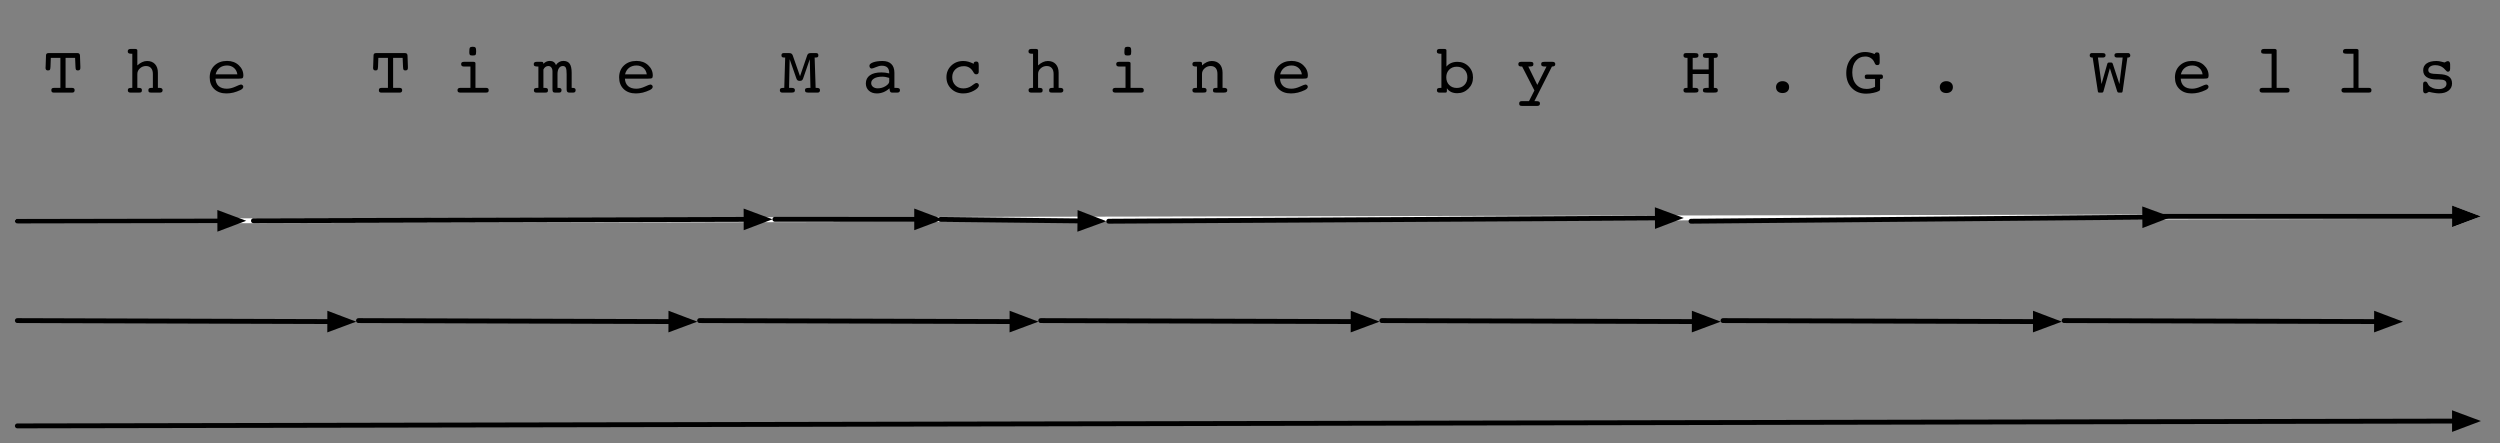 <svg xmlns="http://www.w3.org/2000/svg" xmlns:xlink="http://www.w3.org/1999/xlink" width="684" height="91pt" version="1.1" viewBox="0 0 513 91"><rect x="0" y="0" width="513" height="91" fill="#808080" stroke="none"/><defs><g><symbol id="glyph0-0" overflow="visible"><path stroke="none" d="M 0.703 2.469 L 0.703 -9.875 L 7.703 -9.875 L 7.703 2.469 Z M 1.484 1.703 L 6.922 1.703 L 6.922 -9.078 L 1.484 -9.078 Z M 1.484 1.703"/></symbol><symbol id="glyph0-1" overflow="visible"><path stroke="none" d="M 1.641 -5.344 C 1.629 -5 1.586 -4.781 1.516 -4.688 C 1.453 -4.594 1.316 -4.547 1.109 -4.547 C 0.953 -4.547 0.832 -4.586 0.75 -4.672 C 0.664 -4.766 0.625 -4.891 0.625 -5.047 C 0.625 -5.047 0.625 -5.082 0.625 -5.156 C 0.633 -5.227 0.641 -5.301 0.641 -5.375 L 0.719 -7.625 C 0.719 -7.789 0.758 -7.91 0.844 -7.984 C 0.926 -8.066 1.055 -8.109 1.234 -8.109 L 7.172 -8.109 C 7.348 -8.109 7.473 -8.066 7.547 -7.984 C 7.629 -7.91 7.676 -7.789 7.688 -7.625 L 7.766 -5.375 C 7.766 -5.289 7.766 -5.211 7.766 -5.141 C 7.766 -5.066 7.766 -5.031 7.766 -5.031 C 7.766 -4.875 7.723 -4.754 7.641 -4.672 C 7.555 -4.586 7.426 -4.547 7.25 -4.547 C 7.07 -4.547 6.945 -4.594 6.875 -4.688 C 6.812 -4.781 6.773 -5 6.766 -5.344 L 6.688 -7.125 L 4.734 -7.125 L 4.734 -0.969 L 6.047 -0.969 C 6.242 -0.969 6.383 -0.926 6.469 -0.844 C 6.551 -0.77 6.594 -0.656 6.594 -0.5 C 6.594 -0.332 6.551 -0.207 6.469 -0.125 C 6.383 -0.039 6.27 0 6.125 0 L 2.281 0 C 2.125 0 2.004 -0.039 1.922 -0.125 C 1.848 -0.207 1.812 -0.332 1.812 -0.5 C 1.812 -0.664 1.852 -0.785 1.938 -0.859 C 2.031 -0.93 2.18 -0.969 2.391 -0.969 L 3.672 -0.969 L 3.672 -7.125 L 1.703 -7.125 Z M 1.641 -5.344"/></symbol><symbol id="glyph0-2" overflow="visible"><path stroke="none"/></symbol><symbol id="glyph0-3" overflow="visible"><path stroke="none" d="M 1.625 -0.969 L 1.625 -7.969 L 1.5 -7.969 C 1.188 -7.969 0.973 -8.004 0.859 -8.078 C 0.742 -8.148 0.688 -8.273 0.688 -8.453 C 0.688 -8.617 0.734 -8.742 0.828 -8.828 C 0.922 -8.91 1.055 -8.953 1.234 -8.953 L 2.266 -8.953 C 2.391 -8.953 2.484 -8.926 2.547 -8.875 C 2.617 -8.82 2.656 -8.754 2.656 -8.672 L 2.656 -5.578 C 2.988 -5.879 3.316 -6.102 3.641 -6.25 C 3.973 -6.406 4.312 -6.484 4.656 -6.484 C 5.344 -6.484 5.883 -6.27 6.281 -5.844 C 6.676 -5.414 6.875 -4.82 6.875 -4.062 L 6.875 -0.969 L 7.203 -0.969 C 7.43 -0.969 7.594 -0.926 7.688 -0.844 C 7.789 -0.77 7.844 -0.656 7.844 -0.5 C 7.844 -0.332 7.797 -0.207 7.703 -0.125 C 7.609 -0.039 7.473 0 7.297 0 L 5.469 0 C 5.258 0 5.113 -0.035 5.031 -0.109 C 4.957 -0.18 4.922 -0.312 4.922 -0.5 C 4.922 -0.676 4.969 -0.797 5.062 -0.859 C 5.156 -0.93 5.332 -0.969 5.594 -0.969 L 5.844 -0.969 L 5.844 -3.812 C 5.844 -4.344 5.719 -4.75 5.469 -5.031 C 5.227 -5.312 4.879 -5.453 4.422 -5.453 C 3.953 -5.453 3.539 -5.289 3.188 -4.969 C 2.832 -4.656 2.656 -4.27 2.656 -3.812 L 2.656 -0.969 L 2.906 -0.969 C 3.176 -0.969 3.359 -0.93 3.453 -0.859 C 3.547 -0.797 3.594 -0.676 3.594 -0.5 C 3.594 -0.312 3.555 -0.18 3.484 -0.109 C 3.41 -0.035 3.266 0 3.047 0 L 1.234 0 C 1.055 0 0.922 -0.039 0.828 -0.125 C 0.742 -0.207 0.703 -0.332 0.703 -0.5 C 0.703 -0.676 0.754 -0.797 0.859 -0.859 C 0.961 -0.93 1.172 -0.969 1.484 -0.969 Z M 1.625 -0.969"/></symbol><symbol id="glyph0-4" overflow="visible"><path stroke="none" d="M 1.891 -2.859 C 1.922 -2.203 2.141 -1.691 2.547 -1.328 C 2.961 -0.973 3.52 -0.797 4.219 -0.797 C 4.758 -0.797 5.344 -0.938 5.969 -1.219 C 6.594 -1.508 6.973 -1.656 7.109 -1.656 C 7.242 -1.656 7.359 -1.609 7.453 -1.516 C 7.547 -1.43 7.594 -1.328 7.594 -1.203 C 7.594 -1.066 7.539 -0.941 7.438 -0.828 C 7.344 -0.723 7.191 -0.617 6.984 -0.516 C 6.523 -0.297 6.051 -0.125 5.562 0 C 5.082 0.113 4.602 0.172 4.125 0.172 C 3.094 0.172 2.266 -0.125 1.641 -0.719 C 1.016 -1.32 0.703 -2.117 0.703 -3.109 C 0.703 -4.117 1.031 -4.938 1.688 -5.562 C 2.352 -6.188 3.211 -6.5 4.266 -6.5 C 5.234 -6.5 6.031 -6.207 6.656 -5.625 C 7.289 -5.039 7.609 -4.332 7.609 -3.5 C 7.609 -3.25 7.555 -3.078 7.453 -2.984 C 7.348 -2.898 7.055 -2.859 6.578 -2.859 Z M 1.922 -3.75 L 6.375 -3.75 C 6.301 -4.289 6.07 -4.727 5.688 -5.062 C 5.301 -5.395 4.828 -5.562 4.266 -5.562 C 3.66 -5.562 3.148 -5.398 2.734 -5.078 C 2.328 -4.754 2.055 -4.312 1.922 -3.75 Z M 1.922 -3.75"/></symbol><symbol id="glyph0-5" overflow="visible"><path stroke="none" d="M 3.562 -8.281 C 3.562 -8.781 3.602 -9.094 3.688 -9.219 C 3.781 -9.344 3.973 -9.406 4.266 -9.406 C 4.555 -9.406 4.742 -9.348 4.828 -9.234 C 4.922 -9.129 4.969 -8.879 4.969 -8.484 C 4.969 -8.086 4.926 -7.844 4.844 -7.75 C 4.758 -7.656 4.566 -7.609 4.266 -7.609 C 3.973 -7.609 3.781 -7.648 3.688 -7.734 C 3.602 -7.828 3.562 -8.008 3.562 -8.281 Z M 4.828 -0.969 L 7.031 -0.969 C 7.207 -0.969 7.336 -0.926 7.422 -0.844 C 7.504 -0.77 7.547 -0.656 7.547 -0.5 C 7.547 -0.312 7.504 -0.18 7.422 -0.109 C 7.348 -0.035 7.203 0 6.984 0 L 1.688 0 C 1.5 0 1.359 -0.039 1.266 -0.125 C 1.18 -0.207 1.141 -0.332 1.141 -0.5 C 1.141 -0.656 1.188 -0.77 1.281 -0.844 C 1.375 -0.926 1.516 -0.969 1.703 -0.969 L 3.797 -0.969 L 3.797 -5.344 L 2.469 -5.344 C 2.281 -5.344 2.133 -5.383 2.031 -5.469 C 1.938 -5.551 1.891 -5.676 1.891 -5.844 C 1.891 -6 1.93 -6.113 2.016 -6.188 C 2.109 -6.27 2.25 -6.312 2.438 -6.312 L 4.438 -6.312 C 4.562 -6.312 4.656 -6.285 4.719 -6.234 C 4.789 -6.191 4.828 -6.125 4.828 -6.031 Z M 4.828 -0.969"/></symbol><symbol id="glyph0-6" overflow="visible"><path stroke="none" d="M 6.734 -3.812 C 6.734 -4.445 6.676 -4.879 6.562 -5.109 C 6.445 -5.336 6.25 -5.453 5.969 -5.453 C 5.625 -5.453 5.352 -5.305 5.156 -5.016 C 4.957 -4.723 4.859 -4.32 4.859 -3.812 L 4.859 -0.969 L 4.984 -0.969 C 5.266 -0.969 5.453 -0.93 5.547 -0.859 C 5.641 -0.797 5.688 -0.676 5.688 -0.5 C 5.688 -0.332 5.645 -0.207 5.562 -0.125 C 5.488 -0.039 5.367 0 5.203 0 L 4.344 0 C 4.145 0 4.008 -0.047 3.938 -0.141 C 3.863 -0.234 3.828 -0.426 3.828 -0.719 L 3.828 -4.344 C 3.828 -4.688 3.75 -4.957 3.594 -5.156 C 3.445 -5.352 3.238 -5.453 2.969 -5.453 C 2.758 -5.453 2.566 -5.391 2.391 -5.266 C 2.223 -5.148 2.082 -4.973 1.969 -4.734 L 1.969 -0.969 L 2.219 -0.969 C 2.488 -0.969 2.672 -0.93 2.766 -0.859 C 2.859 -0.797 2.906 -0.676 2.906 -0.5 C 2.906 -0.312 2.867 -0.18 2.797 -0.109 C 2.723 -0.035 2.578 0 2.359 0 L 0.531 0 C 0.352 0 0.223 -0.035 0.141 -0.109 C 0.055 -0.191 0.016 -0.32 0.016 -0.5 C 0.016 -0.676 0.066 -0.797 0.172 -0.859 C 0.273 -0.93 0.484 -0.969 0.797 -0.969 L 0.938 -0.969 L 0.938 -5.344 L 0.812 -5.344 C 0.488 -5.344 0.27 -5.379 0.156 -5.453 C 0.039 -5.523 -0.016 -5.656 -0.016 -5.844 C -0.016 -6 0.031 -6.113 0.125 -6.188 C 0.219 -6.27 0.352 -6.312 0.531 -6.312 L 1.578 -6.312 C 1.734 -6.312 1.832 -6.285 1.875 -6.234 C 1.926 -6.18 1.957 -6.07 1.969 -5.906 C 2.156 -6.102 2.352 -6.25 2.562 -6.344 C 2.781 -6.445 3.02 -6.5 3.281 -6.5 C 3.602 -6.5 3.867 -6.426 4.078 -6.281 C 4.285 -6.145 4.441 -5.938 4.547 -5.656 C 4.734 -5.938 4.953 -6.145 5.203 -6.281 C 5.453 -6.426 5.738 -6.5 6.062 -6.5 C 6.656 -6.5 7.086 -6.305 7.359 -5.922 C 7.629 -5.535 7.766 -4.914 7.766 -4.062 L 7.766 -0.969 L 7.875 -0.969 C 8.156 -0.969 8.344 -0.93 8.438 -0.859 C 8.531 -0.797 8.578 -0.676 8.578 -0.5 C 8.578 -0.332 8.535 -0.207 8.453 -0.125 C 8.367 -0.039 8.25 0 8.094 0 L 7.266 0 C 7.086 0 6.953 -0.051 6.859 -0.156 C 6.773 -0.27 6.734 -0.445 6.734 -0.688 Z M 6.734 -3.812"/></symbol><symbol id="glyph0-7" overflow="visible"><path stroke="none" d="M 4.219 -3.359 L 5.688 -7.641 C 5.75 -7.805 5.832 -7.926 5.938 -8 C 6.051 -8.07 6.211 -8.109 6.422 -8.109 L 7.547 -8.109 C 7.691 -8.109 7.801 -8.066 7.875 -7.984 C 7.945 -7.91 7.984 -7.797 7.984 -7.641 C 7.984 -7.473 7.938 -7.352 7.844 -7.281 C 7.758 -7.219 7.586 -7.188 7.328 -7.188 L 7.219 -7.188 L 7.422 -0.969 L 7.578 -0.969 C 7.867 -0.969 8.062 -0.93 8.156 -0.859 C 8.258 -0.797 8.312 -0.676 8.312 -0.5 C 8.312 -0.332 8.27 -0.207 8.188 -0.125 C 8.113 -0.039 8 0 7.844 0 L 5.922 0 C 5.66 0 5.477 -0.035 5.375 -0.109 C 5.281 -0.18 5.234 -0.312 5.234 -0.5 C 5.234 -0.676 5.289 -0.797 5.406 -0.859 C 5.52 -0.93 5.738 -0.969 6.062 -0.969 L 6.359 -0.969 L 6.219 -6.844 L 4.859 -2.906 C 4.797 -2.719 4.711 -2.586 4.609 -2.516 C 4.504 -2.441 4.352 -2.406 4.156 -2.406 C 3.969 -2.406 3.82 -2.441 3.719 -2.516 C 3.613 -2.586 3.531 -2.719 3.469 -2.906 L 2.094 -6.844 L 1.969 -0.969 L 2.438 -0.969 C 2.707 -0.969 2.895 -0.93 3 -0.859 C 3.113 -0.785 3.172 -0.664 3.172 -0.5 C 3.172 -0.312 3.117 -0.18 3.016 -0.109 C 2.922 -0.035 2.738 0 2.469 0 L 0.562 0 C 0.406 0 0.285 -0.039 0.203 -0.125 C 0.117 -0.207 0.078 -0.332 0.078 -0.5 C 0.078 -0.676 0.129 -0.797 0.234 -0.859 C 0.336 -0.93 0.535 -0.969 0.828 -0.969 L 0.984 -0.969 L 1.172 -7.188 L 1.062 -7.188 C 0.812 -7.188 0.641 -7.219 0.547 -7.281 C 0.453 -7.352 0.406 -7.473 0.406 -7.641 C 0.406 -7.797 0.441 -7.91 0.516 -7.984 C 0.598 -8.066 0.711 -8.109 0.859 -8.109 L 1.969 -8.109 C 2.188 -8.109 2.348 -8.07 2.453 -8 C 2.566 -7.926 2.656 -7.805 2.719 -7.641 Z M 4.219 -3.359"/></symbol><symbol id="glyph0-8" overflow="visible"><path stroke="none" d="M 5.719 -3.016 C 5.469 -3.098 5.223 -3.16 4.984 -3.203 C 4.754 -3.242 4.52 -3.266 4.281 -3.266 C 3.582 -3.266 3.031 -3.145 2.625 -2.906 C 2.219 -2.664 2.016 -2.348 2.016 -1.953 C 2.016 -1.641 2.141 -1.379 2.391 -1.172 C 2.648 -0.973 2.973 -0.875 3.359 -0.875 C 3.941 -0.875 4.477 -1.023 4.969 -1.328 C 5.469 -1.641 5.719 -1.957 5.719 -2.281 Z M 5.766 -0.875 C 5.391 -0.531 4.984 -0.27 4.547 -0.094 C 4.109 0.082 3.656 0.172 3.188 0.172 C 2.508 0.172 1.961 -0.016 1.547 -0.391 C 1.129 -0.773 0.922 -1.27 0.922 -1.875 C 0.922 -2.594 1.195 -3.148 1.75 -3.547 C 2.301 -3.941 3.082 -4.141 4.094 -4.141 C 4.352 -4.141 4.617 -4.125 4.891 -4.094 C 5.16 -4.062 5.438 -4.008 5.719 -3.938 L 5.719 -3.984 C 5.719 -4.504 5.594 -4.891 5.344 -5.141 C 5.094 -5.391 4.703 -5.516 4.172 -5.516 C 3.816 -5.516 3.422 -5.414 2.984 -5.219 C 2.547 -5.031 2.254 -4.938 2.109 -4.938 C 1.984 -4.938 1.875 -4.988 1.781 -5.094 C 1.695 -5.207 1.656 -5.348 1.656 -5.516 C 1.656 -5.785 1.906 -6.016 2.406 -6.203 C 2.914 -6.391 3.562 -6.484 4.344 -6.484 C 5.145 -6.484 5.75 -6.273 6.156 -5.859 C 6.57 -5.453 6.781 -4.852 6.781 -4.062 L 6.781 -0.969 L 7.109 -0.969 C 7.43 -0.969 7.645 -0.93 7.75 -0.859 C 7.863 -0.797 7.922 -0.676 7.922 -0.5 C 7.922 -0.332 7.875 -0.207 7.781 -0.125 C 7.695 -0.039 7.562 0 7.375 0 L 6.297 0 C 6.172 0 6.066 -0.035 5.984 -0.109 C 5.898 -0.191 5.848 -0.305 5.828 -0.453 Z M 5.766 -0.875"/></symbol><symbol id="glyph0-9" overflow="visible"><path stroke="none" d="M 6.25 -5.906 L 6.25 -5.938 C 6.25 -6.082 6.289 -6.191 6.375 -6.266 C 6.469 -6.336 6.602 -6.375 6.781 -6.375 C 6.969 -6.375 7.098 -6.316 7.172 -6.203 C 7.242 -6.098 7.281 -5.875 7.281 -5.531 L 7.281 -4.266 C 7.281 -4.086 7.234 -3.957 7.141 -3.875 C 7.055 -3.789 6.93 -3.75 6.766 -3.75 C 6.641 -3.75 6.531 -3.785 6.438 -3.859 C 6.352 -3.93 6.25 -4.078 6.125 -4.297 C 5.906 -4.672 5.641 -4.953 5.328 -5.141 C 5.016 -5.328 4.656 -5.422 4.25 -5.422 C 3.531 -5.422 2.945 -5.207 2.5 -4.781 C 2.062 -4.363 1.844 -3.828 1.844 -3.172 C 1.844 -2.484 2.055 -1.926 2.484 -1.5 C 2.91 -1.07 3.457 -0.859 4.125 -0.859 C 4.438 -0.859 4.727 -0.898 5 -0.984 C 5.281 -1.066 5.539 -1.191 5.781 -1.359 C 5.863 -1.41 5.977 -1.492 6.125 -1.609 C 6.426 -1.848 6.66 -1.969 6.828 -1.969 C 6.973 -1.969 7.086 -1.922 7.172 -1.828 C 7.266 -1.742 7.312 -1.633 7.312 -1.5 C 7.312 -1.133 6.969 -0.766 6.281 -0.391 C 5.602 -0.016 4.879 0.172 4.109 0.172 C 3.117 0.172 2.297 -0.145 1.641 -0.781 C 0.984 -1.414 0.656 -2.207 0.656 -3.156 C 0.656 -4.102 0.984 -4.895 1.641 -5.531 C 2.297 -6.164 3.117 -6.484 4.109 -6.484 C 4.453 -6.484 4.797 -6.438 5.141 -6.344 C 5.492 -6.25 5.863 -6.102 6.25 -5.906 Z M 6.25 -5.906"/></symbol><symbol id="glyph0-10" overflow="visible"><path stroke="none" d="M 1.656 -0.969 L 1.656 -5.344 L 1.531 -5.344 C 1.219 -5.344 1.004 -5.379 0.891 -5.453 C 0.773 -5.523 0.719 -5.656 0.719 -5.844 C 0.719 -6.008 0.766 -6.129 0.859 -6.203 C 0.953 -6.273 1.102 -6.312 1.312 -6.312 L 2.297 -6.312 C 2.422 -6.312 2.516 -6.285 2.578 -6.234 C 2.648 -6.191 2.688 -6.125 2.688 -6.031 L 2.688 -5.578 C 3.02 -5.879 3.348 -6.102 3.672 -6.25 C 3.992 -6.406 4.332 -6.484 4.688 -6.484 C 5.375 -6.484 5.914 -6.27 6.312 -5.844 C 6.707 -5.414 6.906 -4.82 6.906 -4.062 L 6.906 -0.969 L 7.219 -0.969 C 7.445 -0.969 7.613 -0.926 7.719 -0.844 C 7.82 -0.77 7.875 -0.656 7.875 -0.5 C 7.875 -0.312 7.816 -0.18 7.703 -0.109 C 7.598 -0.035 7.41 0 7.141 0 L 5.625 0 C 5.332 0 5.145 -0.031 5.062 -0.094 C 4.977 -0.164 4.938 -0.301 4.938 -0.5 C 4.938 -0.676 4.984 -0.797 5.078 -0.859 C 5.18 -0.93 5.363 -0.969 5.625 -0.969 L 5.859 -0.969 L 5.859 -3.812 C 5.859 -4.344 5.738 -4.75 5.5 -5.031 C 5.258 -5.312 4.91 -5.453 4.453 -5.453 C 3.984 -5.453 3.57 -5.289 3.219 -4.969 C 2.863 -4.656 2.688 -4.27 2.688 -3.812 L 2.688 -0.969 L 2.922 -0.969 C 3.203 -0.969 3.391 -0.93 3.484 -0.859 C 3.578 -0.797 3.625 -0.676 3.625 -0.5 C 3.625 -0.301 3.582 -0.164 3.5 -0.094 C 3.414 -0.031 3.219 0 2.906 0 L 1.281 0 C 1.094 0 0.953 -0.035 0.859 -0.109 C 0.766 -0.191 0.719 -0.32 0.719 -0.5 C 0.719 -0.676 0.77 -0.797 0.875 -0.859 C 0.988 -0.93 1.203 -0.969 1.516 -0.969 Z M 1.656 -0.969"/></symbol><symbol id="glyph0-11" overflow="visible"><path stroke="none" d="M 4.562 -0.953 C 5.207 -0.953 5.727 -1.156 6.125 -1.562 C 6.531 -1.969 6.734 -2.492 6.734 -3.141 C 6.734 -3.773 6.531 -4.297 6.125 -4.703 C 5.719 -5.109 5.195 -5.312 4.562 -5.312 C 3.926 -5.312 3.406 -5.109 3 -4.703 C 2.602 -4.297 2.406 -3.773 2.406 -3.141 C 2.406 -2.504 2.602 -1.977 3 -1.562 C 3.406 -1.156 3.926 -0.953 4.562 -0.953 Z M 2.438 -5.328 C 2.688 -5.648 3.004 -5.895 3.391 -6.062 C 3.773 -6.227 4.207 -6.312 4.688 -6.312 C 5.602 -6.312 6.363 -6.004 6.969 -5.391 C 7.582 -4.773 7.891 -4.008 7.891 -3.094 C 7.891 -2.195 7.578 -1.438 6.953 -0.812 C 6.328 -0.188 5.562 0.125 4.656 0.125 C 4.176 0.125 3.758 0.039 3.406 -0.125 C 3.051 -0.301 2.758 -0.555 2.531 -0.891 L 2.531 -0.344 C 2.531 -0.227 2.508 -0.141 2.469 -0.078 C 2.426 -0.023 2.352 0 2.25 0 L 1 0 C 0.82 0 0.691 -0.039 0.609 -0.125 C 0.523 -0.207 0.484 -0.332 0.484 -0.5 C 0.484 -0.676 0.535 -0.797 0.641 -0.859 C 0.742 -0.93 0.953 -0.969 1.266 -0.969 L 1.406 -0.969 L 1.406 -7.969 L 1.266 -7.969 C 0.961 -7.969 0.754 -8.004 0.641 -8.078 C 0.523 -8.148 0.469 -8.273 0.469 -8.453 C 0.469 -8.617 0.508 -8.742 0.594 -8.828 C 0.688 -8.91 0.82 -8.953 1 -8.953 L 2.047 -8.953 C 2.18 -8.953 2.281 -8.926 2.344 -8.875 C 2.406 -8.832 2.438 -8.766 2.438 -8.672 Z M 2.438 -5.328"/></symbol><symbol id="glyph0-12" overflow="visible"><path stroke="none" d="M 3.688 1.75 L 3.984 1.75 C 4.316 1.75 4.539 1.785 4.656 1.859 C 4.77 1.93 4.828 2.062 4.828 2.25 C 4.828 2.406 4.781 2.523 4.688 2.609 C 4.594 2.691 4.457 2.734 4.281 2.734 L 1.141 2.734 C 0.922 2.734 0.77 2.695 0.688 2.625 C 0.602 2.551 0.562 2.426 0.562 2.25 C 0.562 2.082 0.602 1.957 0.688 1.875 C 0.781 1.789 0.914 1.75 1.094 1.75 L 2.578 1.75 L 3.688 -0.438 L 1.172 -5.344 C 0.867 -5.344 0.66 -5.379 0.547 -5.453 C 0.441 -5.523 0.391 -5.656 0.391 -5.844 C 0.391 -6 0.43 -6.113 0.516 -6.188 C 0.609 -6.27 0.75 -6.312 0.938 -6.312 L 2.844 -6.312 C 3.102 -6.312 3.273 -6.273 3.359 -6.203 C 3.441 -6.141 3.484 -6.02 3.484 -5.844 C 3.484 -5.656 3.426 -5.523 3.312 -5.453 C 3.195 -5.379 2.988 -5.344 2.688 -5.344 L 2.438 -5.344 L 4.281 -1.578 L 6.172 -5.344 L 5.906 -5.344 C 5.594 -5.344 5.375 -5.379 5.25 -5.453 C 5.133 -5.523 5.078 -5.656 5.078 -5.844 C 5.078 -6.02 5.117 -6.141 5.203 -6.203 C 5.297 -6.273 5.473 -6.312 5.734 -6.312 L 7.422 -6.312 C 7.609 -6.312 7.742 -6.27 7.828 -6.188 C 7.922 -6.113 7.969 -6 7.969 -5.844 C 7.969 -5.664 7.914 -5.539 7.812 -5.469 C 7.707 -5.395 7.531 -5.352 7.281 -5.344 Z M 3.688 1.75"/></symbol><symbol id="glyph0-13" overflow="visible"><path stroke="none" d="M 2.562 -0.969 L 3.016 -0.969 C 3.285 -0.969 3.473 -0.93 3.578 -0.859 C 3.691 -0.785 3.75 -0.664 3.75 -0.5 C 3.75 -0.312 3.703 -0.18 3.609 -0.109 C 3.516 -0.035 3.305 0 2.984 0 L 1.172 0 C 1.004 0 0.879 -0.039 0.797 -0.125 C 0.711 -0.207 0.672 -0.332 0.672 -0.5 C 0.672 -0.676 0.719 -0.797 0.812 -0.859 C 0.914 -0.93 1.102 -0.969 1.375 -0.969 L 1.5 -0.969 L 1.5 -7.125 L 1.391 -7.125 C 1.117 -7.125 0.93 -7.16 0.828 -7.234 C 0.723 -7.305 0.672 -7.43 0.672 -7.609 C 0.672 -7.785 0.711 -7.91 0.797 -7.984 C 0.879 -8.066 1.008 -8.109 1.188 -8.109 L 2.906 -8.109 C 3.27 -8.109 3.5 -8.07 3.594 -8 C 3.695 -7.926 3.75 -7.797 3.75 -7.609 C 3.75 -7.43 3.688 -7.305 3.562 -7.234 C 3.445 -7.16 3.219 -7.125 2.875 -7.125 L 2.562 -7.125 L 2.562 -4.75 L 5.844 -4.75 L 5.844 -7.125 L 5.375 -7.125 C 5.113 -7.125 4.926 -7.16 4.812 -7.234 C 4.707 -7.316 4.656 -7.441 4.656 -7.609 C 4.656 -7.797 4.703 -7.926 4.797 -8 C 4.898 -8.07 5.156 -8.109 5.562 -8.109 L 7.219 -8.109 C 7.383 -8.109 7.508 -8.066 7.594 -7.984 C 7.676 -7.898 7.719 -7.773 7.719 -7.609 C 7.719 -7.43 7.672 -7.305 7.578 -7.234 C 7.484 -7.16 7.312 -7.125 7.062 -7.125 L 6.906 -7.125 L 6.906 -0.969 L 7.016 -0.969 C 7.285 -0.969 7.469 -0.93 7.562 -0.859 C 7.664 -0.785 7.719 -0.664 7.719 -0.5 C 7.719 -0.312 7.672 -0.18 7.578 -0.109 C 7.484 -0.035 7.266 0 6.922 0 L 5.5 0 C 5.133 0 4.898 -0.035 4.797 -0.109 C 4.703 -0.18 4.656 -0.312 4.656 -0.5 C 4.656 -0.676 4.711 -0.797 4.828 -0.859 C 4.941 -0.93 5.164 -0.969 5.5 -0.969 L 5.844 -0.969 L 5.844 -3.812 L 2.562 -3.812 Z M 2.562 -0.969"/></symbol><symbol id="glyph0-14" overflow="visible"><path stroke="none" d="M 2.859 -1.125 C 2.859 -1.477 2.984 -1.77 3.234 -2 C 3.484 -2.227 3.805 -2.344 4.203 -2.344 C 4.609 -2.344 4.93 -2.227 5.172 -2 C 5.422 -1.781 5.547 -1.488 5.547 -1.125 C 5.547 -0.758 5.422 -0.461 5.172 -0.234 C 4.922 -0.016 4.598 0.094 4.203 0.094 C 3.797 0.094 3.469 -0.016 3.219 -0.234 C 2.977 -0.461 2.859 -0.758 2.859 -1.125 Z M 2.859 -1.125"/></symbol><symbol id="glyph0-15" overflow="visible"><path stroke="none" d="M 6.375 -1.172 L 6.375 -2.797 L 4.672 -2.797 C 4.535 -2.797 4.43 -2.832 4.359 -2.906 C 4.297 -2.977 4.266 -3.094 4.266 -3.25 C 4.266 -3.414 4.297 -3.531 4.359 -3.594 C 4.422 -3.664 4.535 -3.703 4.703 -3.703 L 7.656 -3.703 C 7.77 -3.703 7.852 -3.66 7.906 -3.578 C 7.969 -3.504 8 -3.395 8 -3.25 C 8 -3.082 7.961 -2.961 7.891 -2.891 C 7.816 -2.828 7.688 -2.797 7.5 -2.797 L 7.406 -2.797 L 7.406 -0.75 C 7.406 -0.625 7.391 -0.535 7.359 -0.484 C 7.336 -0.441 7.285 -0.395 7.203 -0.344 C 6.941 -0.188 6.562 -0.055 6.062 0.047 C 5.562 0.16 5.055 0.219 4.547 0.219 C 3.328 0.219 2.344 -0.172 1.594 -0.953 C 0.844 -1.734 0.469 -2.75 0.469 -4 C 0.469 -5.258 0.832 -6.297 1.562 -7.109 C 2.301 -7.922 3.238 -8.328 4.375 -8.328 C 4.688 -8.328 5 -8.289 5.312 -8.219 C 5.625 -8.156 5.953 -8.051 6.297 -7.906 C 6.336 -8.031 6.395 -8.117 6.469 -8.172 C 6.551 -8.223 6.656 -8.25 6.781 -8.25 C 7 -8.25 7.145 -8.18 7.219 -8.047 C 7.289 -7.922 7.328 -7.629 7.328 -7.172 L 7.328 -6.234 C 7.328 -6.016 7.285 -5.859 7.203 -5.766 C 7.129 -5.68 6.992 -5.641 6.797 -5.641 C 6.566 -5.641 6.398 -5.785 6.297 -6.078 C 6.254 -6.16 6.223 -6.227 6.203 -6.281 C 6.035 -6.633 5.789 -6.91 5.469 -7.109 C 5.156 -7.305 4.797 -7.406 4.391 -7.406 C 3.578 -7.406 2.926 -7.109 2.438 -6.516 C 1.945 -5.93 1.703 -5.133 1.703 -4.125 C 1.703 -3.094 1.973 -2.27 2.516 -1.656 C 3.055 -1.051 3.77 -0.75 4.656 -0.75 C 4.914 -0.75 5.18 -0.781 5.453 -0.844 C 5.734 -0.914 6.039 -1.023 6.375 -1.172 Z M 6.375 -1.172"/></symbol><symbol id="glyph0-16" overflow="visible"><path stroke="none" d="M 2.438 -1.75 L 3.609 -5.844 C 3.648 -5.988 3.695 -6.078 3.75 -6.109 C 3.801 -6.148 3.895 -6.172 4.031 -6.172 L 4.344 -6.172 C 4.477 -6.172 4.57 -6.148 4.625 -6.109 C 4.676 -6.066 4.723 -5.984 4.766 -5.859 L 6.109 -1.75 L 6.781 -7.188 L 5.703 -7.188 C 5.492 -7.188 5.336 -7.223 5.234 -7.297 C 5.141 -7.367 5.094 -7.484 5.094 -7.641 C 5.094 -7.816 5.141 -7.938 5.234 -8 C 5.328 -8.07 5.5 -8.109 5.75 -8.109 L 7.969 -8.109 C 8.062 -8.109 8.145 -8.062 8.219 -7.969 C 8.301 -7.883 8.344 -7.773 8.344 -7.641 C 8.344 -7.484 8.301 -7.367 8.219 -7.297 C 8.133 -7.223 8.004 -7.188 7.828 -7.188 L 7.75 -7.188 L 6.781 -0.344 C 6.758 -0.207 6.727 -0.113 6.688 -0.062 C 6.656 -0.02 6.598 0 6.516 0 L 6.016 0 C 5.91 0 5.832 -0.02 5.781 -0.062 C 5.727 -0.102 5.68 -0.18 5.641 -0.297 L 4.156 -5 L 2.844 -0.281 C 2.812 -0.164 2.77 -0.086 2.719 -0.047 C 2.664 -0.016 2.582 0 2.469 0 L 1.969 0 C 1.875 0 1.805 -0.02 1.766 -0.062 C 1.723 -0.102 1.691 -0.203 1.672 -0.359 L 0.625 -7.188 L 0.547 -7.188 C 0.367 -7.188 0.234 -7.223 0.141 -7.297 C 0.055 -7.379 0.016 -7.492 0.016 -7.641 C 0.016 -7.773 0.051 -7.883 0.125 -7.969 C 0.195 -8.062 0.285 -8.109 0.391 -8.109 L 2.609 -8.109 C 2.859 -8.109 3.031 -8.07 3.125 -8 C 3.219 -7.938 3.266 -7.816 3.266 -7.641 C 3.266 -7.484 3.211 -7.367 3.109 -7.297 C 3.016 -7.223 2.863 -7.188 2.656 -7.188 L 1.703 -7.188 Z M 2.438 -1.75"/></symbol><symbol id="glyph0-17" overflow="visible"><path stroke="none" d="M 3.734 -7.969 L 2.578 -7.969 C 2.141 -7.969 1.863 -8 1.75 -8.062 C 1.633 -8.133 1.578 -8.266 1.578 -8.453 C 1.578 -8.617 1.625 -8.742 1.719 -8.828 C 1.812 -8.91 1.945 -8.953 2.125 -8.953 L 4.375 -8.953 C 4.5 -8.953 4.594 -8.926 4.656 -8.875 C 4.727 -8.82 4.766 -8.754 4.766 -8.672 L 4.766 -0.969 L 6.922 -0.969 C 7.086 -0.969 7.211 -0.926 7.297 -0.844 C 7.379 -0.77 7.422 -0.656 7.422 -0.5 C 7.422 -0.312 7.379 -0.18 7.297 -0.109 C 7.223 -0.035 7.078 0 6.859 0 L 1.812 0 C 1.633 0 1.5 -0.039 1.406 -0.125 C 1.312 -0.207 1.266 -0.332 1.266 -0.5 C 1.266 -0.656 1.312 -0.77 1.406 -0.844 C 1.508 -0.926 1.656 -0.969 1.844 -0.969 L 3.734 -0.969 Z M 3.734 -7.969"/></symbol><symbol id="glyph0-18" overflow="visible"><path stroke="none" d="M 1.219 -0.5 L 1.219 -1.703 C 1.219 -1.91 1.254 -2.055 1.328 -2.141 C 1.398 -2.223 1.523 -2.266 1.703 -2.266 C 1.879 -2.266 2.023 -2.141 2.141 -1.891 C 2.211 -1.734 2.281 -1.613 2.344 -1.531 C 2.531 -1.289 2.812 -1.094 3.188 -0.938 C 3.562 -0.789 3.973 -0.719 4.422 -0.719 C 4.898 -0.719 5.285 -0.816 5.578 -1.016 C 5.867 -1.211 6.016 -1.473 6.016 -1.797 C 6.016 -2.117 5.895 -2.348 5.656 -2.484 C 5.426 -2.617 5.031 -2.688 4.469 -2.688 L 4.094 -2.688 C 3.156 -2.688 2.441 -2.848 1.953 -3.172 C 1.473 -3.492 1.234 -3.961 1.234 -4.578 C 1.234 -5.18 1.469 -5.648 1.938 -5.984 C 2.414 -6.316 3.086 -6.484 3.953 -6.484 C 4.305 -6.484 4.664 -6.43 5.031 -6.328 C 5.395 -6.234 5.582 -6.188 5.594 -6.188 C 5.645 -6.188 5.738 -6.227 5.875 -6.312 C 6.02 -6.406 6.16 -6.453 6.297 -6.453 C 6.453 -6.453 6.566 -6.395 6.641 -6.281 C 6.723 -6.164 6.766 -5.992 6.766 -5.766 L 6.766 -4.969 C 6.766 -4.727 6.727 -4.551 6.656 -4.438 C 6.582 -4.332 6.461 -4.281 6.297 -4.281 C 6.16 -4.281 5.992 -4.398 5.797 -4.641 C 5.648 -4.797 5.535 -4.914 5.453 -5 C 5.211 -5.219 4.953 -5.375 4.672 -5.469 C 4.398 -5.57 4.082 -5.625 3.719 -5.625 C 3.281 -5.625 2.93 -5.531 2.672 -5.344 C 2.41 -5.156 2.281 -4.914 2.281 -4.625 C 2.281 -4.332 2.414 -4.125 2.688 -4 C 2.957 -3.883 3.535 -3.816 4.422 -3.797 C 5.367 -3.773 6.062 -3.609 6.5 -3.297 C 6.938 -2.992 7.156 -2.52 7.156 -1.875 C 7.156 -1.258 6.91 -0.766 6.422 -0.391 C 5.941 -0.023 5.297 0.156 4.484 0.156 C 4.223 0.156 3.93 0.129 3.609 0.078 C 3.285 0.035 2.883 -0.039 2.406 -0.156 C 2.25 -0.051 2.113 0.023 2 0.078 C 1.883 0.129 1.785 0.156 1.703 0.156 C 1.547 0.156 1.426 0.102 1.344 0 C 1.258 -0.113 1.219 -0.281 1.219 -0.5 Z M 1.219 -0.5"/></symbol></g></defs><g id="surface1"><path fill="none" stroke="#FFF" stroke-linecap="round" stroke-linejoin="miter" stroke-miterlimit="10" stroke-opacity="1" stroke-width="1" d="M -107.438 189.395 L 392.664 188.406" transform="matrix(1,0,0,1,111,-144)"/><path fill="#FFF" fill-opacity="1" fill-rule="nonzero" stroke="#FFF" stroke-linecap="butt" stroke-linejoin="miter" stroke-miterlimit="10" stroke-opacity="1" stroke-width="1" d="M 396.664 188.398 L 392.66 186.906 L 392.664 189.906 Z M 396.664 188.398" transform="matrix(1,0,0,1,111,-144)"/><path fill="none" stroke="#000" stroke-linecap="round" stroke-linejoin="miter" stroke-miterlimit="10" stroke-opacity="1" stroke-width="1" d="M -107.438 189.395 L -65.895 189.312" transform="matrix(1,0,0,1,111,-144)"/><path fill="#000" fill-opacity="1" fill-rule="nonzero" stroke="#000" stroke-linecap="butt" stroke-linejoin="miter" stroke-miterlimit="10" stroke-opacity="1" stroke-width="1" d="M -61.895 189.305 L -65.898 187.812 L -65.891 190.812 Z M -61.895 189.305" transform="matrix(1,0,0,1,111,-144)"/><g fill="#000" fill-opacity="1"><use x="8.722" y="19" xlink:href="#glyph0-1"/><use x="17.124" y="19" xlink:href="#glyph0-2"/><use x="25.525" y="19" xlink:href="#glyph0-3"/><use x="33.926" y="19" xlink:href="#glyph0-2"/><use x="42.328" y="19" xlink:href="#glyph0-4"/><use x="50.729" y="19" xlink:href="#glyph0-2"/><use x="59.131" y="19" xlink:href="#glyph0-2"/><use x="67.532" y="19" xlink:href="#glyph0-2"/><use x="75.933" y="19" xlink:href="#glyph0-1"/><use x="84.335" y="19" xlink:href="#glyph0-2"/><use x="92.736" y="19" xlink:href="#glyph0-5"/><use x="101.138" y="19" xlink:href="#glyph0-2"/><use x="109.539" y="19" xlink:href="#glyph0-6"/><use x="117.94" y="19" xlink:href="#glyph0-2"/><use x="126.342" y="19" xlink:href="#glyph0-4"/><use x="134.743" y="19" xlink:href="#glyph0-2"/><use x="143.145" y="19" xlink:href="#glyph0-2"/><use x="151.546" y="19" xlink:href="#glyph0-2"/><use x="159.947" y="19" xlink:href="#glyph0-7"/><use x="168.349" y="19" xlink:href="#glyph0-2"/><use x="176.75" y="19" xlink:href="#glyph0-8"/><use x="185.152" y="19" xlink:href="#glyph0-2"/><use x="193.553" y="19" xlink:href="#glyph0-9"/><use x="201.954" y="19" xlink:href="#glyph0-2"/><use x="210.356" y="19" xlink:href="#glyph0-3"/><use x="218.757" y="19" xlink:href="#glyph0-2"/><use x="227.159" y="19" xlink:href="#glyph0-5"/><use x="235.56" y="19" xlink:href="#glyph0-2"/><use x="243.961" y="19" xlink:href="#glyph0-10"/><use x="252.363" y="19" xlink:href="#glyph0-2"/><use x="260.764" y="19" xlink:href="#glyph0-4"/><use x="269.166" y="19" xlink:href="#glyph0-2"/><use x="277.567" y="19" xlink:href="#glyph0-2"/><use x="285.968" y="19" xlink:href="#glyph0-2"/><use x="294.37" y="19" xlink:href="#glyph0-11"/><use x="302.771" y="19" xlink:href="#glyph0-2"/><use x="311.173" y="19" xlink:href="#glyph0-12"/><use x="319.574" y="19" xlink:href="#glyph0-2"/><use x="327.975" y="19" xlink:href="#glyph0-2"/><use x="336.377" y="19" xlink:href="#glyph0-2"/><use x="344.778" y="19" xlink:href="#glyph0-13"/><use x="353.18" y="19" xlink:href="#glyph0-2"/><use x="361.581" y="19" xlink:href="#glyph0-14"/><use x="369.982" y="19" xlink:href="#glyph0-2"/><use x="378.384" y="19" xlink:href="#glyph0-15"/><use x="386.785" y="19" xlink:href="#glyph0-2"/><use x="395.187" y="19" xlink:href="#glyph0-14"/><use x="403.588" y="19" xlink:href="#glyph0-2"/><use x="411.989" y="19" xlink:href="#glyph0-2"/><use x="420.391" y="19" xlink:href="#glyph0-2"/><use x="428.792" y="19" xlink:href="#glyph0-16"/><use x="437.194" y="19" xlink:href="#glyph0-2"/><use x="445.595" y="19" xlink:href="#glyph0-4"/><use x="453.996" y="19" xlink:href="#glyph0-2"/><use x="462.398" y="19" xlink:href="#glyph0-17"/><use x="470.799" y="19" xlink:href="#glyph0-2"/><use x="479.201" y="19" xlink:href="#glyph0-17"/><use x="487.602" y="19" xlink:href="#glyph0-2"/><use x="496.003" y="19" xlink:href="#glyph0-18"/></g><path fill="none" stroke="#000" stroke-linecap="round" stroke-linejoin="miter" stroke-miterlimit="10" stroke-opacity="1" stroke-width="1" d="M -107.438 231.395 L 392.664 230.406" transform="matrix(1,0,0,1,111,-144)"/><path fill="#000" fill-opacity="1" fill-rule="nonzero" stroke="#000" stroke-linecap="butt" stroke-linejoin="miter" stroke-miterlimit="10" stroke-opacity="1" stroke-width="1" d="M 396.664 230.398 L 392.66 228.906 L 392.664 231.906 Z M 396.664 230.398" transform="matrix(1,0,0,1,111,-144)"/><path fill="none" stroke="#000" stroke-linecap="round" stroke-linejoin="miter" stroke-miterlimit="10" stroke-opacity="1" stroke-width="1" d="M -107.438 209.785 L -43.332 209.988" transform="matrix(1,0,0,1,111,-144)"/><path fill="#000" fill-opacity="1" fill-rule="nonzero" stroke="#000" stroke-linecap="butt" stroke-linejoin="miter" stroke-miterlimit="10" stroke-opacity="1" stroke-width="1" d="M -39.332 210 L -43.328 208.488 L -43.336 211.488 Z M -39.332 210" transform="matrix(1,0,0,1,111,-144)"/><path fill="none" stroke="#000" stroke-linecap="round" stroke-linejoin="miter" stroke-miterlimit="10" stroke-opacity="1" stroke-width="1" d="M -37.438 209.785 L 26.668 209.988" transform="matrix(1,0,0,1,111,-144)"/><path fill="#000" fill-opacity="1" fill-rule="nonzero" stroke="#000" stroke-linecap="butt" stroke-linejoin="miter" stroke-miterlimit="10" stroke-opacity="1" stroke-width="1" d="M 30.668 210 L 26.672 208.488 L 26.664 211.488 Z M 30.668 210" transform="matrix(1,0,0,1,111,-144)"/><path fill="none" stroke="#000" stroke-linecap="round" stroke-linejoin="miter" stroke-miterlimit="10" stroke-opacity="1" stroke-width="1" d="M 32.562 209.785 L 96.668 209.988" transform="matrix(1,0,0,1,111,-144)"/><path fill="#000" fill-opacity="1" fill-rule="nonzero" stroke="#000" stroke-linecap="butt" stroke-linejoin="miter" stroke-miterlimit="10" stroke-opacity="1" stroke-width="1" d="M 100.668 210 L 96.672 208.488 L 96.664 211.488 Z M 100.668 210" transform="matrix(1,0,0,1,111,-144)"/><path fill="none" stroke="#000" stroke-linecap="round" stroke-linejoin="miter" stroke-miterlimit="10" stroke-opacity="1" stroke-width="1" d="M 102.562 209.785 L 166.668 209.988" transform="matrix(1,0,0,1,111,-144)"/><path fill="#000" fill-opacity="1" fill-rule="nonzero" stroke="#000" stroke-linecap="butt" stroke-linejoin="miter" stroke-miterlimit="10" stroke-opacity="1" stroke-width="1" d="M 170.668 210 L 166.672 208.488 L 166.664 211.488 Z M 170.668 210" transform="matrix(1,0,0,1,111,-144)"/><path fill="none" stroke="#000" stroke-linecap="round" stroke-linejoin="miter" stroke-miterlimit="10" stroke-opacity="1" stroke-width="1" d="M 172.562 209.785 L 236.668 209.988" transform="matrix(1,0,0,1,111,-144)"/><path fill="#000" fill-opacity="1" fill-rule="nonzero" stroke="#000" stroke-linecap="butt" stroke-linejoin="miter" stroke-miterlimit="10" stroke-opacity="1" stroke-width="1" d="M 240.668 210 L 236.672 208.488 L 236.664 211.488 Z M 240.668 210" transform="matrix(1,0,0,1,111,-144)"/><path fill="none" stroke="#000" stroke-linecap="round" stroke-linejoin="miter" stroke-miterlimit="10" stroke-opacity="1" stroke-width="1" d="M 242.562 209.785 L 306.668 209.988" transform="matrix(1,0,0,1,111,-144)"/><path fill="#000" fill-opacity="1" fill-rule="nonzero" stroke="#000" stroke-linecap="butt" stroke-linejoin="miter" stroke-miterlimit="10" stroke-opacity="1" stroke-width="1" d="M 310.668 210 L 306.672 208.488 L 306.664 211.488 Z M 310.668 210" transform="matrix(1,0,0,1,111,-144)"/><path fill="none" stroke="#000" stroke-linecap="round" stroke-linejoin="miter" stroke-miterlimit="10" stroke-opacity="1" stroke-width="1" d="M 312.562 209.785 L 376.668 209.988" transform="matrix(1,0,0,1,111,-144)"/><path fill="#000" fill-opacity="1" fill-rule="nonzero" stroke="#000" stroke-linecap="butt" stroke-linejoin="miter" stroke-miterlimit="10" stroke-opacity="1" stroke-width="1" d="M 380.668 210 L 376.672 208.488 L 376.664 211.488 Z M 380.668 210" transform="matrix(1,0,0,1,111,-144)"/><path fill="none" stroke="#000" stroke-linecap="round" stroke-linejoin="miter" stroke-miterlimit="10" stroke-opacity="1" stroke-width="1" d="M -58.992 189.297 L 42.102 189.016" transform="matrix(1,0,0,1,111,-144)"/><path fill="#000" fill-opacity="1" fill-rule="nonzero" stroke="#000" stroke-linecap="butt" stroke-linejoin="miter" stroke-miterlimit="10" stroke-opacity="1" stroke-width="1" d="M 46.102 189.004 L 42.098 187.516 L 42.105 190.516 Z M 46.102 189.004" transform="matrix(1,0,0,1,111,-144)"/><path fill="none" stroke="#000" stroke-linecap="round" stroke-linejoin="miter" stroke-miterlimit="10" stroke-opacity="1" stroke-width="1" d="M 48 189 L 77.102 189.016" transform="matrix(1,0,0,1,111,-144)"/><path fill="#000" fill-opacity="1" fill-rule="nonzero" stroke="#000" stroke-linecap="butt" stroke-linejoin="miter" stroke-miterlimit="10" stroke-opacity="1" stroke-width="1" d="M 81.102 189.016 L 77.102 187.516 L 77.102 190.516 Z M 81.102 189.016" transform="matrix(1,0,0,1,111,-144)"/><path fill="none" stroke="#000" stroke-linecap="round" stroke-linejoin="miter" stroke-miterlimit="10" stroke-opacity="1" stroke-width="1" d="M 82 189.02 L 110.602 189.332" transform="matrix(1,0,0,1,111,-144)"/><path fill="#000" fill-opacity="1" fill-rule="nonzero" stroke="#000" stroke-linecap="butt" stroke-linejoin="miter" stroke-miterlimit="10" stroke-opacity="1" stroke-width="1" d="M 114.602 189.375 L 110.617 187.832 L 110.586 190.832 Z M 114.602 189.375" transform="matrix(1,0,0,1,111,-144)"/><path fill="none" stroke="#000" stroke-linecap="round" stroke-linejoin="miter" stroke-miterlimit="10" stroke-opacity="1" stroke-width="1" d="M 116.504 189.395 L 229.094 188.75" transform="matrix(1,0,0,1,111,-144)"/><path fill="#000" fill-opacity="1" fill-rule="nonzero" stroke="#000" stroke-linecap="butt" stroke-linejoin="miter" stroke-miterlimit="10" stroke-opacity="1" stroke-width="1" d="M 233.094 188.73 L 229.086 187.25 L 229.102 190.25 Z M 233.094 188.73" transform="matrix(1,0,0,1,111,-144)"/><path fill="none" stroke="#000" stroke-linecap="round" stroke-linejoin="miter" stroke-miterlimit="10" stroke-opacity="1" stroke-width="1" d="M 236 189.395 L 329.105 188.57" transform="matrix(1,0,0,1,111,-144)"/><path fill="#000" fill-opacity="1" fill-rule="nonzero" stroke="#000" stroke-linecap="butt" stroke-linejoin="miter" stroke-miterlimit="10" stroke-opacity="1" stroke-width="1" d="M 333.105 188.535 L 329.094 187.074 L 329.117 190.07 Z M 333.105 188.535" transform="matrix(1,0,0,1,111,-144)"/><path fill="none" stroke="#000" stroke-linecap="round" stroke-linejoin="miter" stroke-miterlimit="10" stroke-opacity="1" stroke-width="1" d="M 330.062 188.395 L 392.664 188.395" transform="matrix(1,0,0,1,111,-144)"/><path fill="#000" fill-opacity="1" fill-rule="nonzero" stroke="#000" stroke-linecap="butt" stroke-linejoin="miter" stroke-miterlimit="10" stroke-opacity="1" stroke-width="1" d="M 396.664 188.395 L 392.664 186.895 L 392.664 189.895 Z M 396.664 188.395" transform="matrix(1,0,0,1,111,-144)"/></g></svg>